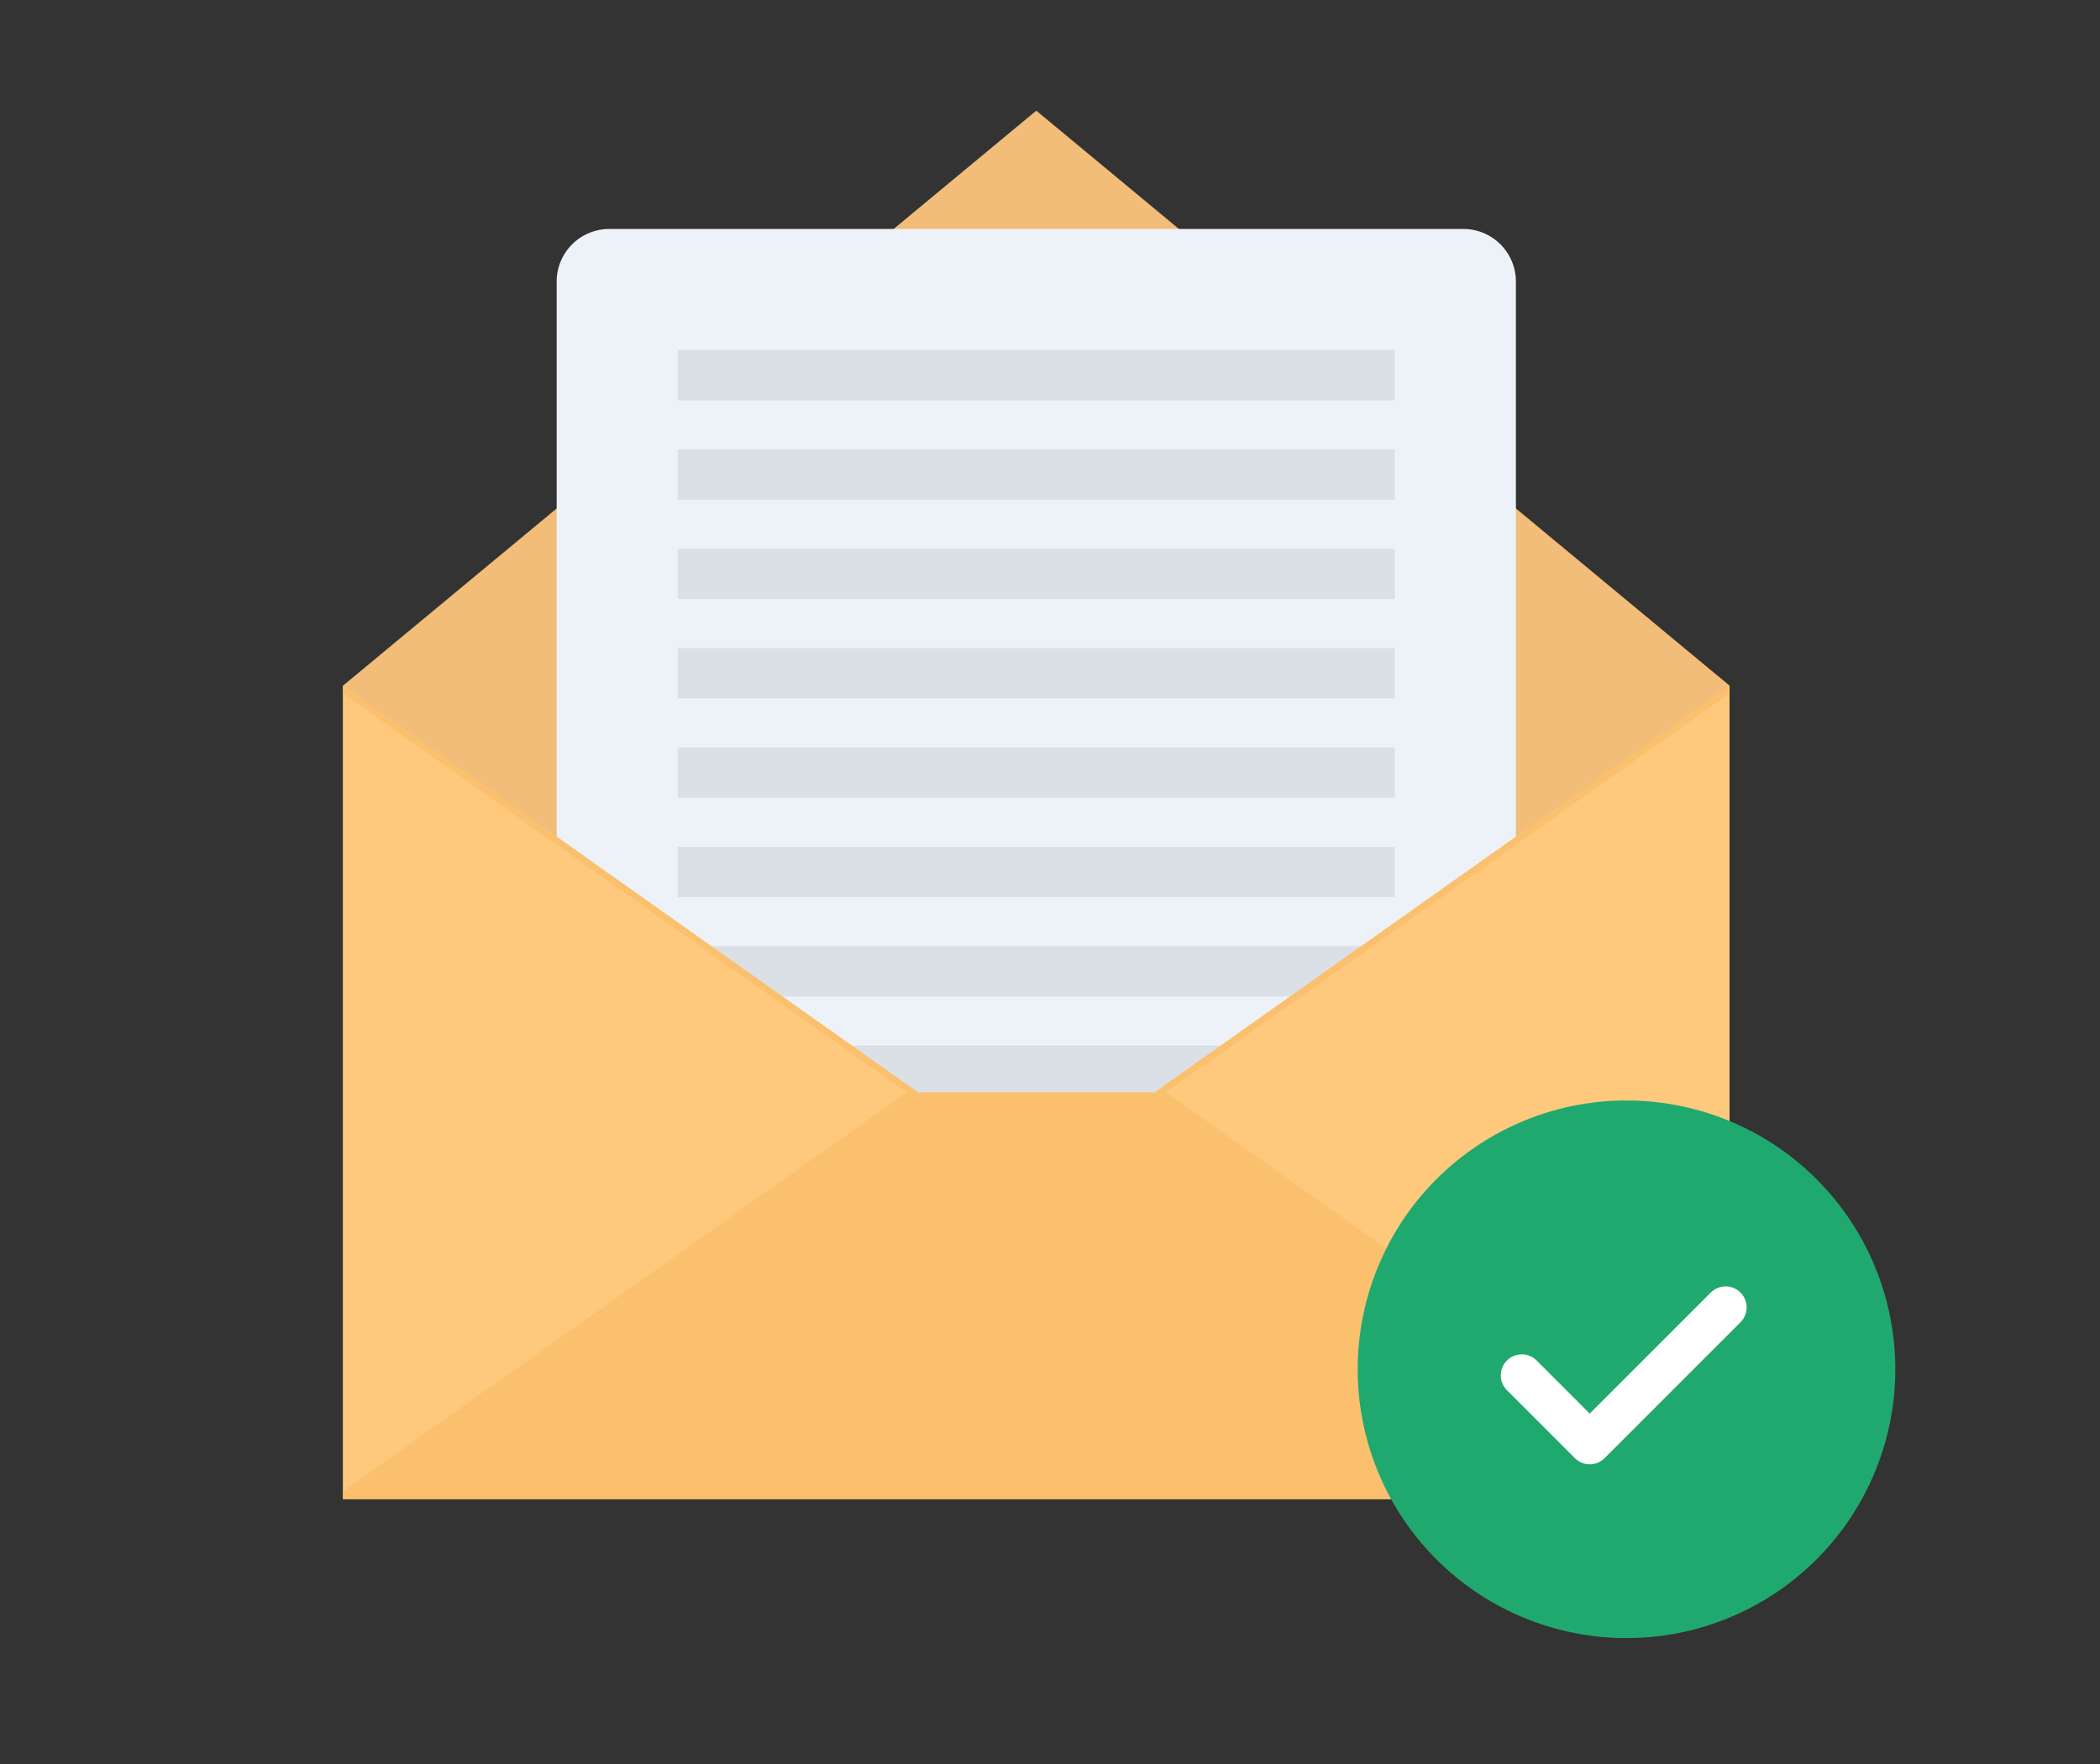 <svg xmlns="http://www.w3.org/2000/svg" width="100" height="84" viewBox="0 0 100 84">
    <rect x="0" y="0" width="100" height="84" fill="#333333" stroke="none"/>
    <defs>
        <clipPath id="clip-path">
            <path id="Прямоугольник_6397" fill="#fff" stroke="#707070" d="M0 0H100V84H0z" transform="translate(9 11.418)"/>
        </clipPath>
        <style>
            .cls-5{fill:#dbdfe6}.cls-6{fill:#fec97d}.cls-7{fill:#fbc06d}
        </style>
    </defs>
    <g id="Сгруппировать_160" clip-path="url(#clip-path)" transform="translate(-9 -11.418)">
        <g id="Сгруппировать_17059" transform="translate(-228.214 -153.168)">
            <g id="Сгруппировать_17055" transform="translate(253.551 169.855)">
                <g id="Сгруппировать_17054" transform="translate(0 0)">
                    <g id="Сгруппировать_17053">
                        <path id="Контур_24823" fill="#f1bd79" d="M253.551 197.235l33.01-27.379 33.011 27.379v38.738h-66.021z" transform="translate(-253.551 -169.856)"/>
                        <g id="Сгруппировать_17052" transform="translate(10.171 5.634)">
                            <path id="Прямоугольник_7854" fill="#edf2f9" d="M2.507 0h40.665a2.506 2.506 0 0 1 2.506 2.506v39.939a2.505 2.505 0 0 1-2.505 2.505H2.506A2.506 2.506 0 0 1 0 42.444V2.507A2.507 2.507 0 0 1 2.507 0z" transform="translate(0 0)"/>
                            <g id="Сгруппировать_17051" transform="translate(5.763 5.763)">
                                <path id="Прямоугольник_7855" d="M0 0H34.152V2.396H0z" class="cls-5"/>
                                <path id="Прямоугольник_7856" d="M0 0H34.152V2.396H0z" class="cls-5" transform="translate(0 4.731)"/>
                                <path id="Прямоугольник_7858" d="M0 0H34.152V2.396H0z" class="cls-5" transform="translate(0 9.463)"/>
                                <path id="Прямоугольник_7859" d="M0 0H34.152V2.396H0z" class="cls-5" transform="translate(0 14.195)"/>
                                <path id="Прямоугольник_7860" d="M0 0H34.152V2.396H0z" class="cls-5" transform="translate(0 23.658)"/>
                                <path id="Прямоугольник_7861" d="M0 0H34.152V2.396H0z" class="cls-5" transform="translate(0 18.926)"/>
                                <path id="Прямоугольник_7862" d="M0 0H34.152V2.396H0z" class="cls-5" transform="translate(0 28.389)"/>
                                <path id="Прямоугольник_7863" d="M0 0H34.152V2.396H0z" class="cls-5" transform="translate(0 33.121)"/>
                            </g>
                        </g>
                        <path id="Контур_24825" d="M253.551 283.679l27.375 19.369-27.375 19.369z" class="cls-6" transform="translate(-253.551 -256.3)"/>
                        <path id="Контур_24826" d="M253.551 283.679v.379l26.839 18.99-26.839 18.99v.379l27.375-19.369z" class="cls-7" transform="translate(-253.551 -256.3)"/>
                        <path id="Контур_24827" d="M441.591 283.679l-27.375 19.369 27.375 19.369z" class="cls-6" transform="translate(-375.57 -256.3)"/>
                        <path id="Контур_24828" d="M441.591 283.679v.379l-26.839 18.99 26.839 18.99v.379l-27.375-19.369z" class="cls-7" transform="translate(-375.57 -256.3)"/>
                    </g>
                    <path id="Контур_24829" d="M292.221 364.152h-11.295v-.016l-27.375 19.385h66.021z" class="cls-7" transform="translate(-253.551 -317.404)"/>
                </g>
            </g>
        </g>
        <g id="Сгруппировать_17060" transform="translate(73.652 63.822)">
            <path id="Контур_22785" fill="#20a96e" d="M12.8 0A12.8 12.8 0 1 1 0 12.8 12.8 12.8 0 0 1 12.8 0z" transform="translate(0 0)"/>
            <path id="Mark" fill="none" stroke="#fff" stroke-linecap="round" stroke-linejoin="round" stroke-width="2px" d="M12.707 6l-6.471 6.471L3 9.236" transform="translate(4.814 3.853)"/>
        </g>
    </g>
</svg>
